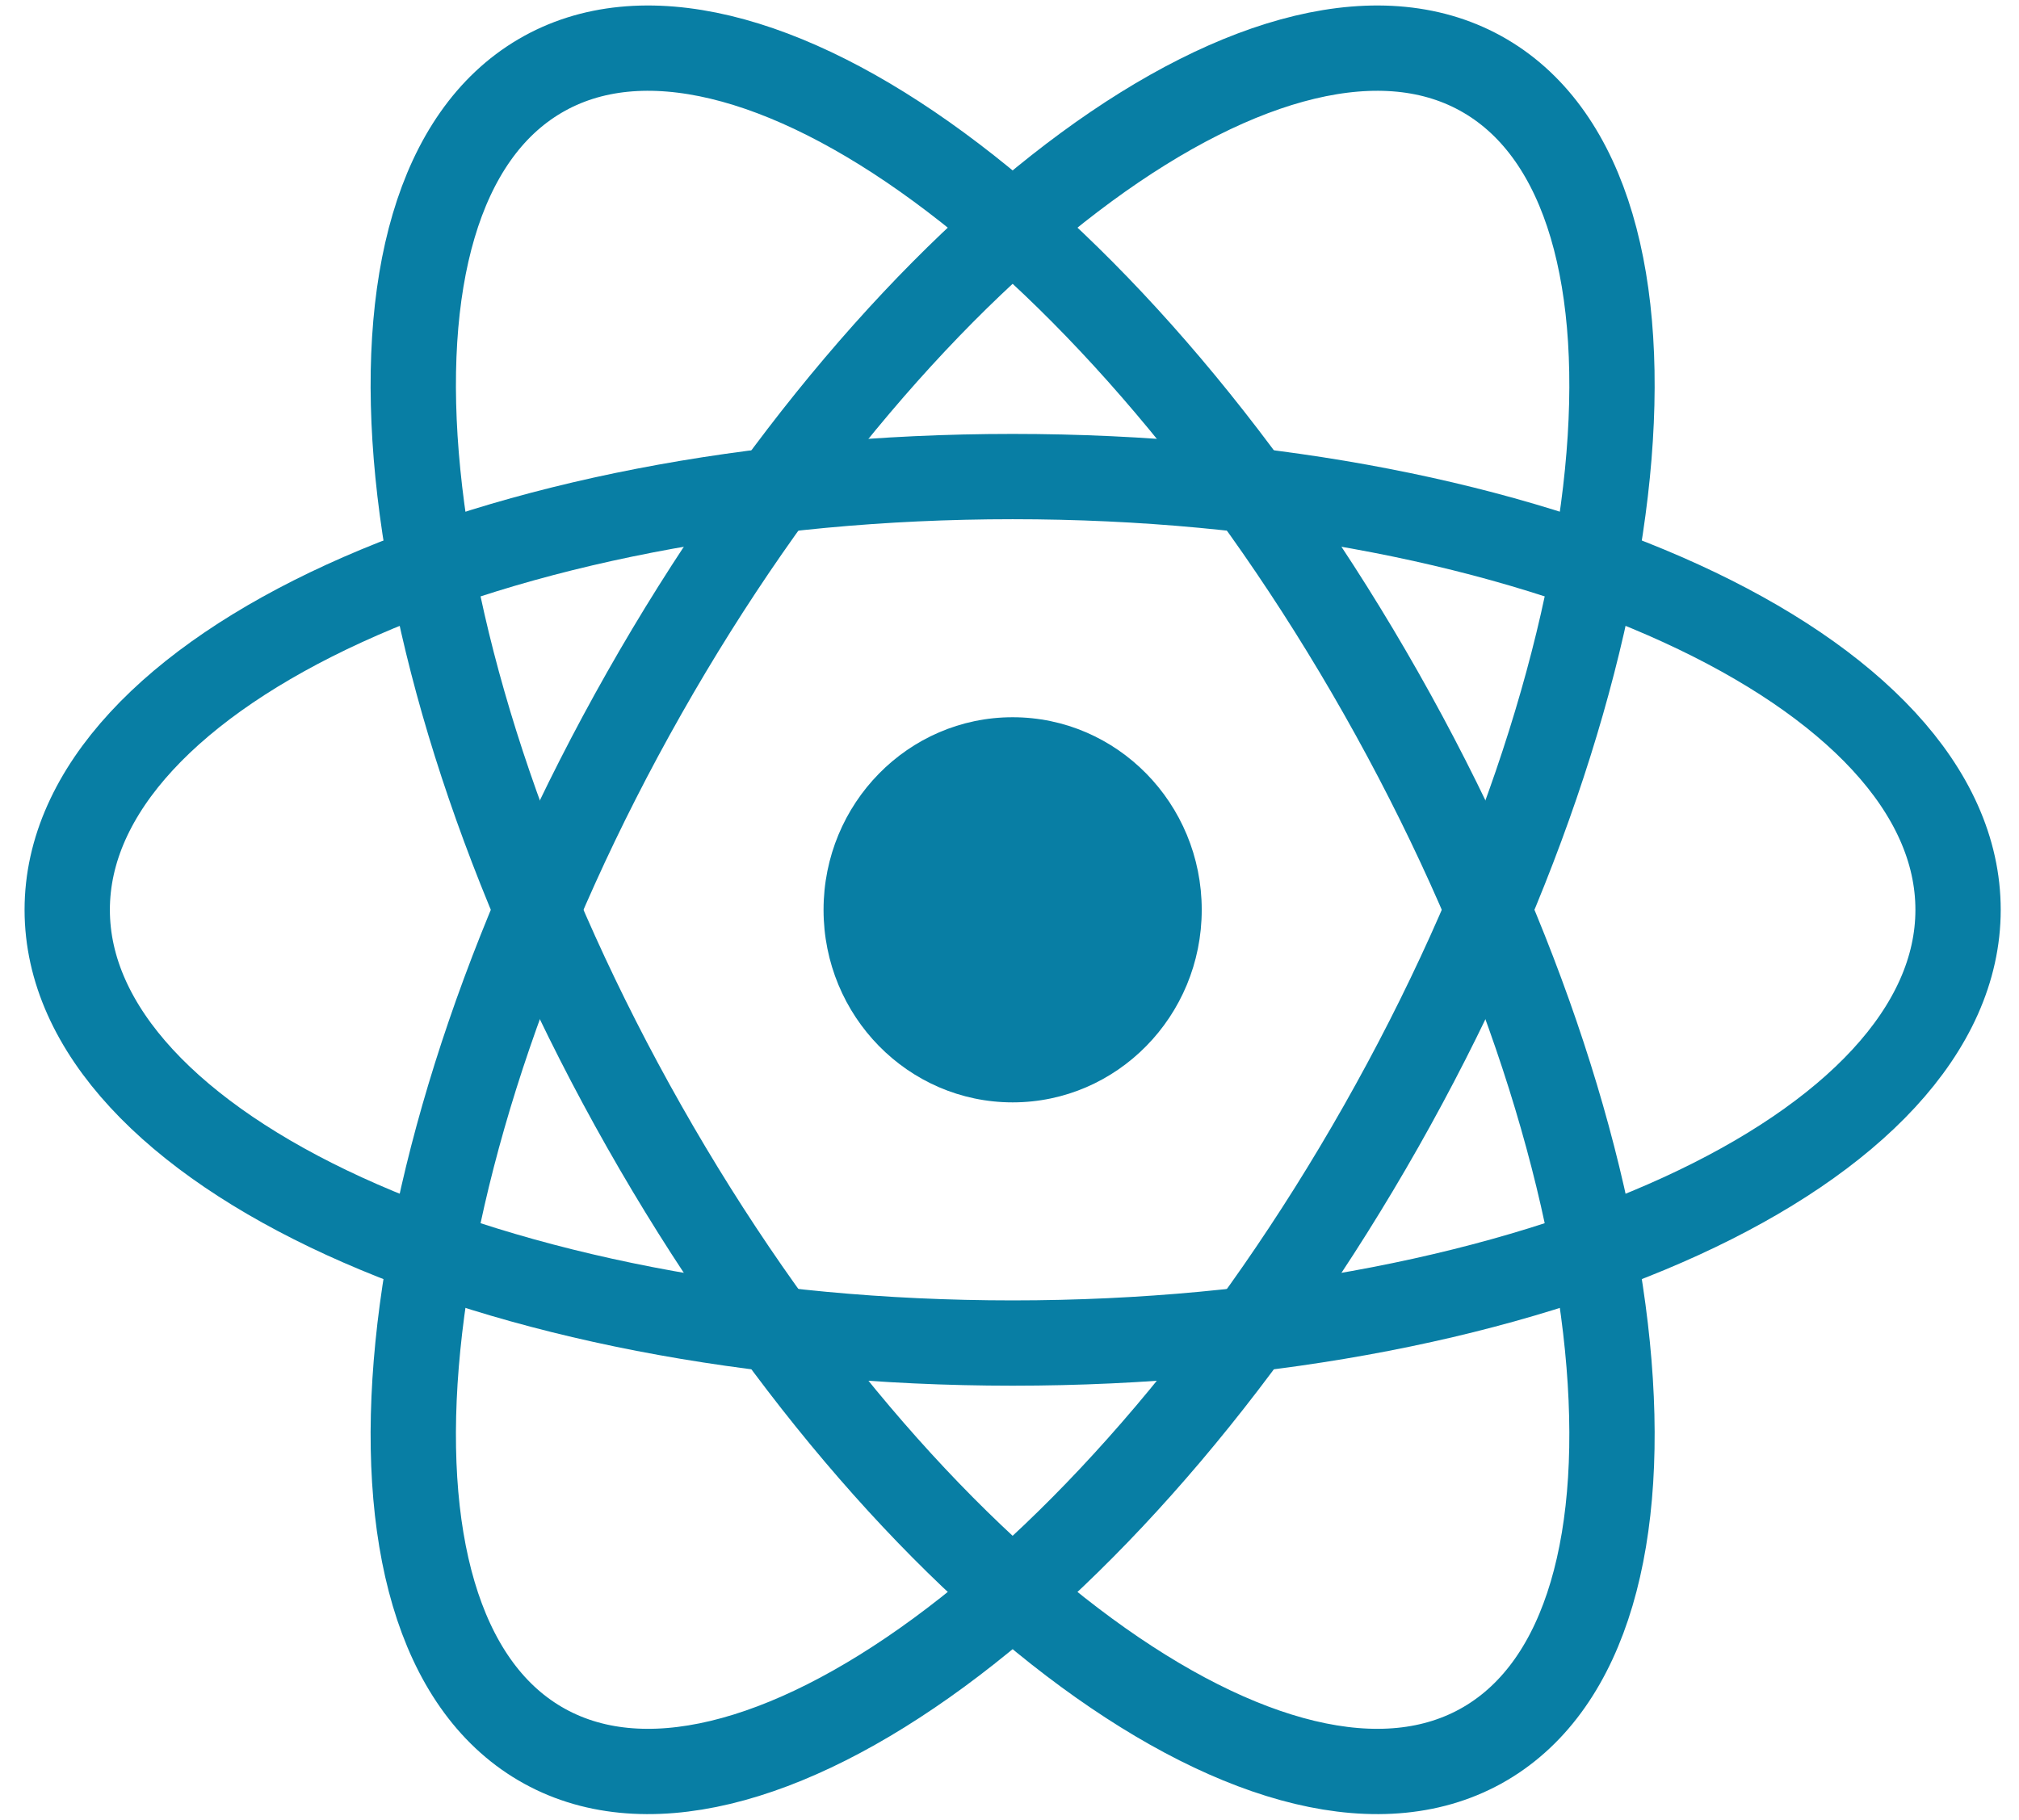 <svg width="71" height="64" viewBox="0 0 71 64" fill="none" xmlns="http://www.w3.org/2000/svg">
<g clip-path="url(#clip0_316_277)">
<path d="M35.61 38.773C39.283 38.773 42.26 35.74 42.26 32C42.26 28.26 39.283 25.227 35.61 25.227C31.938 25.227 28.961 28.26 28.961 32C28.961 35.74 31.938 38.773 35.61 38.773Z" fill="#087EA4"/>
<path d="M35.61 47.238C53.972 47.238 68.857 40.416 68.857 32C68.857 23.584 53.972 16.762 35.61 16.762C17.249 16.762 2.364 23.584 2.364 32C2.364 40.416 17.249 47.238 35.61 47.238Z" stroke="#087EA4" stroke-width="3"/>
<path d="M22.654 39.619C31.834 55.815 45.078 65.534 52.234 61.326C59.389 57.118 57.748 40.577 48.567 24.381C39.386 8.185 26.143 -1.534 18.987 2.674C11.831 6.882 13.473 23.423 22.654 39.619Z" stroke="#087EA4" stroke-width="3"/>
<path d="M22.654 24.381C13.473 40.577 11.831 57.118 18.987 61.326C26.142 65.534 39.386 55.815 48.567 39.619C57.748 23.423 59.389 6.882 52.233 2.674C45.078 -1.534 31.834 8.185 22.654 24.381Z" stroke="#087EA4" stroke-width="3"/>
</g>
<defs>
<clipPath id="clip0_316_277">
<rect width="69.818" height="64" fill="white" transform="translate(0.701)"/>
</clipPath>
</defs>
</svg>
